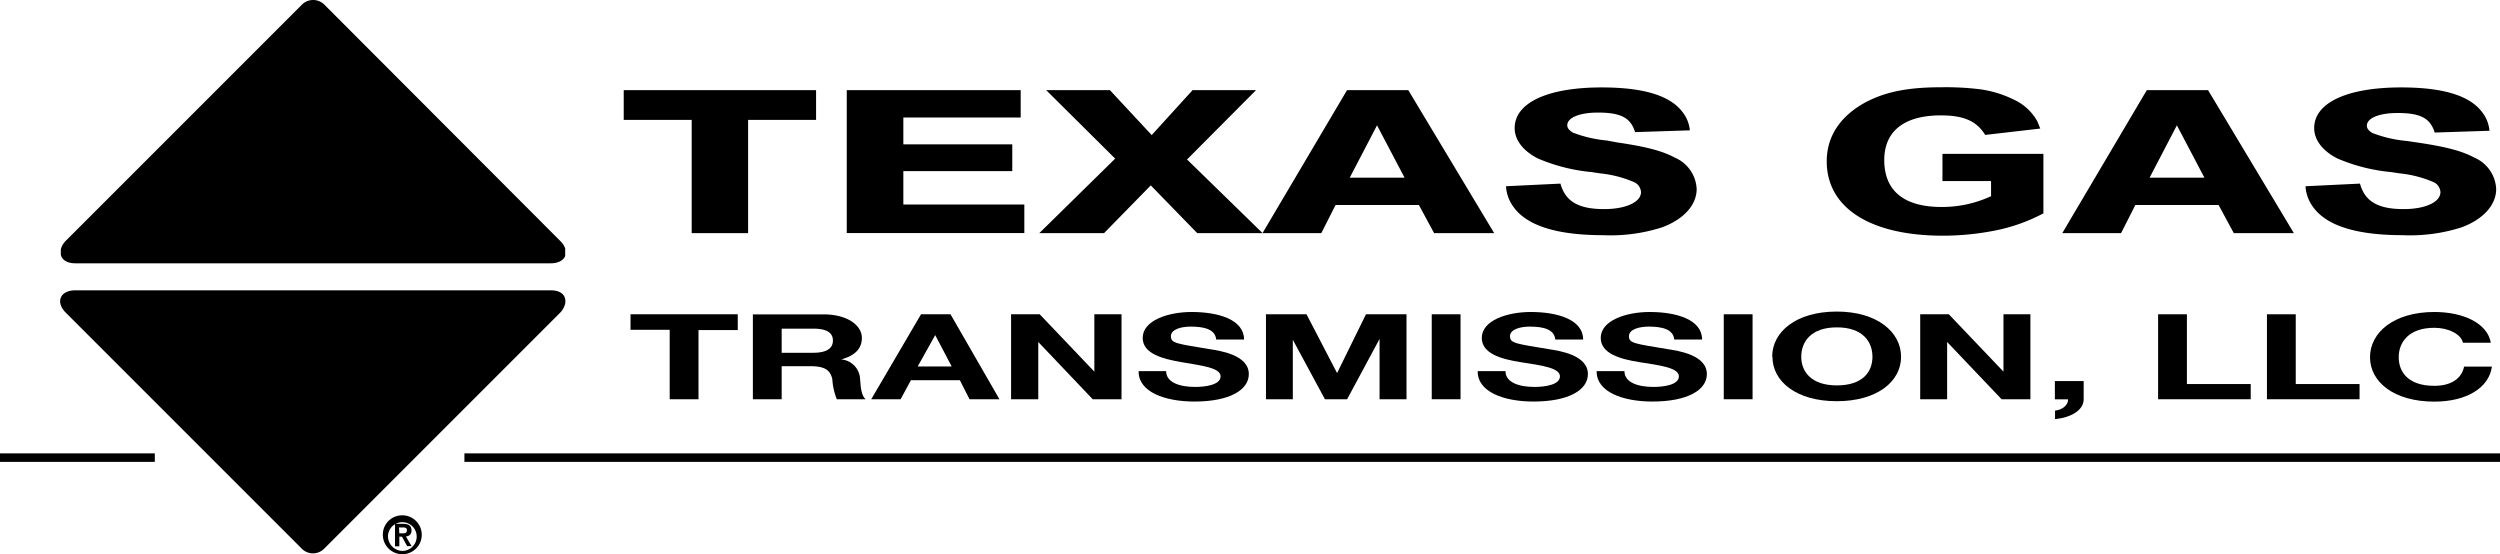 <?xml version="1.0" encoding="UTF-8" standalone="no"?>
<svg
   xmlns:dc="http://purl.org/dc/elements/1.1/"
   xmlns:cc="http://creativecommons.org/ns#"
   xmlns:rdf="http://www.w3.org/1999/02/22-rdf-syntax-ns#"
   xmlns:svg="http://www.w3.org/2000/svg"
   xmlns="http://www.w3.org/2000/svg"
   xmlns:sodipodi="http://sodipodi.sourceforge.net/DTD/sodipodi-0.dtd"
   xmlns:inkscape="http://www.inkscape.org/namespaces/inkscape"
   viewBox="0 0 294.24 65.23"
   version="1.1"
   id="svg4218"
   sodipodi:docname="TexasGas.svg"
   inkscape:version="0.92.3 (2405546, 2018-03-11)"
   width="294.24"
   height="65.23">
  <sodipodi:namedview
     pagecolor="#ffffff"
     bordercolor="#666666"
     borderopacity="1"
     objecttolerance="10"
     gridtolerance="10"
     guidetolerance="10"
     inkscape:pageopacity="0"
     inkscape:pageshadow="2"
     inkscape:window-width="640"
     inkscape:window-height="480"
     id="namedview4220"
     showgrid="false"
     inkscape:zoom="1.1623165"
     inkscape:cx="126.76319"
     inkscape:cy="46.863122"
     inkscape:window-x="1409"
     inkscape:window-y="355"
     inkscape:window-maximized="0"
     inkscape:current-layer="Layer_1-2"
     fit-margin-top="0"
     fit-margin-left="0"
     fit-margin-right="0"
     fit-margin-bottom="0" />
  <defs
     id="defs4150">
    <style
       id="style4145">.cls-1,.cls-2{fill:none;}.cls-2{stroke:#000;}.cls-3{clip-path:url(#clip-path);}.cls-4{fill:#ef3e42;}.cls-5{fill:#0054a4;}</style>
    <clipPath
       id="clip-path"
       transform="translate(0 -0.01)">
      <rect
         class="cls-1"
         x="7.16"
         width="59.36"
         height="65.13"
         id="rect4147"
         y="0"
         style="fill:none" />
    </clipPath>
  </defs>
  <title
     id="title4152">Asset 1</title>
  <g
     data-name="Layer 1"
     id="Layer_1-2">
    <path
       inkscape:connector-curvature="0"
       id="path4154"
       transform="translate(0,-0.01)"
       d="M 81.41,27.45 V 14.12 h -8 v -3.5 h 22.64 v 3.5 h -8 v 13.33 z" />
    <path
       inkscape:connector-curvature="0"
       id="path4156"
       transform="translate(0,-0.01)"
       d="M 99.66,27.47 V 10.62 h 20.47 v 3.22 H 106.32 V 17 h 12.82 v 3.15 h -12.82 v 3.93 h 14.24 v 3.36 h -20.9 z" />
    <path
       inkscape:connector-curvature="0"
       id="path4158"
       transform="translate(0,-0.01)"
       d="m 122.32,27.45 8.93,-8.77 -8.12,-8.06 h 7.5 l 4.92,5.29 4.81,-5.29 h 7.47 l -8.12,8.16 8.89,8.67 h -7.69 l -5.47,-5.62 -5.5,5.62 z" />
    <path
       inkscape:connector-curvature="0"
       id="path4160"
       transform="translate(0,-0.01)"
       d="m 158.86,20.92 3.21,-6.16 3.24,6.16 z m 6.89,-10.3 h -7.21 l -9.95,16.83 h 6.92 l 1.68,-3.31 H 167 l 1.79,3.31 h 7.07 z" />
    <path
       inkscape:connector-curvature="0"
       id="path4162"
       transform="translate(0,-0.01)"
       d="m 190.26,16.76 c 3.53,0.52 5.35,1 6.88,1.81 a 4.23,4.23 0 0 1 2.55,3.69 c 0,1.88 -1.53,3.57 -4.08,4.51 a 19.87,19.87 0 0 1 -6.92,0.92 c -5.36,0 -8.93,-1.08 -10.53,-3.29 a 4.53,4.53 0 0 1 -0.91,-2.47 l 6.41,-0.31 c 0.58,2.12 2.15,3 5.14,3 2.55,0 4.34,-0.82 4.34,-2 a 1.37,1.37 0 0 0 -0.88,-1.2 13.41,13.41 0 0 0 -3.9,-1 l -1.06,-0.16 a 20.9,20.9 0 0 1 -6.3,-1.6 c -1.75,-0.89 -2.73,-2.19 -2.73,-3.57 0,-3 3.9,-4.79 10.24,-4.79 4.88,0 8,0.94 9.47,2.84 a 4.12,4.12 0 0 1 0.91,2.21 l -6.45,0.21 c -0.51,-1.69 -1.68,-2.3 -4.37,-2.3 -2.15,0 -3.61,0.59 -3.61,1.5 0,0.33 0.26,0.63 0.69,0.87 a 15,15 0 0 0 4,0.92 z" />
    <path
       inkscape:connector-curvature="0"
       id="path4164"
       transform="translate(0,-0.01)"
       d="m 228.62,21.34 v -3.22 h 11.88 v 7 a 20.59,20.59 0 0 1 -5.57,2 31.82,31.82 0 0 1 -6.41,0.63 C 220.1,27.71 215,24.47 215,19 c 0,-3 1.64,-5.38 4.66,-7 2.37,-1.22 5,-1.72 8.85,-1.72 a 33.26,33.26 0 0 1 4.48,0.23 13,13 0 0 1 4.08,1.25 6,6 0 0 1 2.73,2.56 c 0.07,0.16 0.18,0.45 0.33,0.82 l -6.48,0.75 c -1,-1.62 -2.51,-2.3 -5.21,-2.3 -4.33,0 -6.67,1.86 -6.67,5.26 0,3.62 2.33,5.52 6.74,5.52 a 13.66,13.66 0 0 0 5.83,-1.27 v -1.78 h -5.76 z" />
    <path
       inkscape:connector-curvature="0"
       id="path4166"
       transform="translate(0,-0.01)"
       d="m 253,20.92 3.21,-6.16 3.24,6.16 z m 6.88,-10.3 h -7.21 l -9.95,16.83 h 6.92 l 1.68,-3.31 h 9.8 l 1.79,3.31 h 7.07 z" />
    <path
       inkscape:connector-curvature="0"
       id="path4168"
       transform="translate(0,-0.01)"
       d="m 284.36,16.76 c 3.53,0.52 5.36,1 6.88,1.81 a 4.23,4.23 0 0 1 2.55,3.69 c 0,1.88 -1.53,3.57 -4.08,4.51 a 19.87,19.87 0 0 1 -6.92,0.92 c -5.36,0 -8.93,-1.08 -10.53,-3.29 a 4.53,4.53 0 0 1 -0.91,-2.47 l 6.41,-0.31 c 0.58,2.12 2.15,3 5.14,3 2.55,0 4.33,-0.82 4.33,-2 a 1.37,1.37 0 0 0 -0.87,-1.2 13.41,13.41 0 0 0 -3.9,-1 l -1.06,-0.16 a 20.9,20.9 0 0 1 -6.3,-1.6 c -1.75,-0.89 -2.73,-2.19 -2.73,-3.57 0,-3 3.9,-4.79 10.24,-4.79 4.88,0 8,0.94 9.47,2.84 A 4.12,4.12 0 0 1 293,15.4 l -6.45,0.21 c -0.51,-1.69 -1.68,-2.3 -4.37,-2.3 -2.15,0 -3.61,0.59 -3.61,1.5 0,0.33 0.25,0.63 0.69,0.87 a 15,15 0 0 0 4,0.92 z" />
    <path
       inkscape:connector-curvature="0"
       id="path4170"
       transform="translate(0,-0.01)"
       d="M 78.83,38.83 H 74.21 V 37 h 12.62 v 1.86 H 82.21 V 47 h -3.39 v -8.17 z" />
    <path
       inkscape:connector-curvature="0"
       id="path4172"
       transform="translate(0,-0.01)"
       d="m 92,38.69 h 3.7 c 1.51,0 2.33,0.42 2.33,1.4 0,0.98 -0.82,1.44 -2.33,1.44 H 92 Z M 88.6,47 H 92 v -3.89 h 3.39 c 1.7,0 2.33,0.47 2.57,1.52 A 7.53,7.53 0 0 0 98.49,47 h 3.39 c -0.6,-0.56 -0.58,-1.75 -0.65,-2.38 A 2.43,2.43 0 0 0 99,42.31 v 0 c 1.7,-0.45 2.44,-1.34 2.44,-2.52 0,-1.52 -1.75,-2.78 -4.51,-2.78 H 88.61 V 47 Z" />
    <path
       inkscape:connector-curvature="0"
       id="path4174"
       transform="translate(0,-0.01)"
       d="m 110.07,39.45 v 0 l 1.94,3.69 h -4 z M 102.54,47 H 106 l 1.21,-2.24 h 5.76 l 1.14,2.24 h 3.52 l -5.76,-10 h -3.47 z" />
    <path
       inkscape:connector-curvature="0"
       id="path4176"
       transform="translate(0,-0.01)"
       d="m 119,37 h 3.37 l 6.43,6.75 v 0 V 37 h 3.2 v 10 h -3.39 l -6.41,-6.74 v 0 V 47 H 119 Z" />
    <path
       inkscape:connector-curvature="0"
       id="path4178"
       transform="translate(0,-0.01)"
       d="m 137.25,43.69 c 0,1.34 1.6,1.86 3.41,1.86 1.19,0 3,-0.23 3,-1.25 0,-1.02 -2.31,-1.27 -4.57,-1.66 -2.26,-0.39 -4.6,-1 -4.6,-2.86 0,-2.06 3,-3.05 5.76,-3.05 3.21,0 6.17,0.92 6.17,3.24 h -3.28 c -0.11,-1.21 -1.42,-1.52 -3,-1.52 -1.08,0 -2.33,0.3 -2.33,1.14 0,0.84 0.73,0.87 4.6,1.52 1.12,0.18 4.57,0.65 4.57,2.93 0,1.85 -2.22,3.23 -6.41,3.23 -3.41,0 -6.6,-1.1 -6.56,-3.58 z" />
    <path
       inkscape:connector-curvature="0"
       id="path4180"
       transform="translate(0,-0.01)"
       d="m 149,37 h 4.77 l 3.6,6.92 v 0 l 3.4,-6.92 h 4.77 v 10 h -3.17 v -7.1 0 l -3.82,7.1 h -2.61 l -3.78,-7 v 0 7 H 149 Z" />
    <path
       inkscape:connector-curvature="0"
       id="path4182"
       transform="translate(0,-0.01)"
       d="m 168.51,37 h 3.39 v 10 h -3.39 z" />
    <path
       inkscape:connector-curvature="0"
       id="path4184"
       transform="translate(0,-0.01)"
       d="m 177.19,43.69 c 0,1.34 1.6,1.86 3.41,1.86 1.19,0 3,-0.23 3,-1.25 0,-1.02 -2.31,-1.3 -4.6,-1.66 -2.29,-0.36 -4.6,-1 -4.6,-2.86 0,-2.06 3,-3.05 5.76,-3.05 3.21,0 6.17,0.92 6.17,3.24 h -3.28 c -0.11,-1.21 -1.42,-1.52 -3,-1.52 -1.08,0 -2.33,0.3 -2.33,1.14 0,0.84 0.73,0.87 4.6,1.52 1.12,0.18 4.57,0.65 4.57,2.93 0,1.85 -2.22,3.23 -6.41,3.23 -3.41,0 -6.6,-1.1 -6.56,-3.58 z" />
    <path
       inkscape:connector-curvature="0"
       id="path4186"
       transform="translate(0,-0.01)"
       d="m 191.19,43.69 c 0,1.34 1.6,1.86 3.41,1.86 1.19,0 3,-0.23 3,-1.25 0,-1.02 -2.31,-1.3 -4.6,-1.66 -2.29,-0.36 -4.6,-1 -4.6,-2.86 0,-2.06 3,-3.05 5.76,-3.05 3.21,0 6.17,0.92 6.17,3.24 h -3.28 c -0.11,-1.21 -1.42,-1.52 -3,-1.52 -1.08,0 -2.33,0.3 -2.33,1.14 0,0.84 0.73,0.87 4.6,1.52 1.12,0.18 4.57,0.65 4.57,2.93 0,1.85 -2.22,3.23 -6.41,3.23 -3.41,0 -6.6,-1.1 -6.56,-3.58 z" />
    <path
       inkscape:connector-curvature="0"
       id="path4188"
       transform="translate(0,-0.01)"
       d="m 202.88,37 h 3.39 v 10 h -3.39 z" />
    <path
       inkscape:connector-curvature="0"
       id="path4190"
       transform="translate(0,-0.01)"
       d="m 212,42 c 0,-1.76 1.14,-3.46 4.19,-3.46 3.05,0 4.19,1.69 4.19,3.46 0,1.77 -1.14,3.37 -4.19,3.37 -3.05,0 -4.19,-1.65 -4.19,-3.37 z m -3.39,0 c 0,2.9 2.8,5.23 7.57,5.23 4.77,0 7.57,-2.33 7.57,-5.23 0,-2.9 -2.8,-5.32 -7.57,-5.32 -4.77,0 -7.6,2.37 -7.6,5.32 z" />
    <path
       inkscape:connector-curvature="0"
       id="path4192"
       transform="translate(0,-0.01)"
       d="m 226,37 h 3.37 l 6.43,6.75 v 0 V 37 h 3.17 v 10 h -3.39 l -6.41,-6.74 v 0 V 47 H 226 Z" />
    <path
       inkscape:connector-curvature="0"
       id="path4194"
       transform="translate(0,-0.01)"
       d="m 241.85,44.86 h 3.39 V 47 c 0,1.3 -1.51,2.16 -3.37,2.34 v -1 c 0.91,-0.1 1.58,-0.71 1.53,-1.33 h -1.55 z" />
    <path
       inkscape:connector-curvature="0"
       id="path4196"
       transform="translate(0,-0.01)"
       d="m 254,37 h 3.39 v 8.21 h 7.51 V 47 H 254 Z" />
    <path
       inkscape:connector-curvature="0"
       id="path4198"
       transform="translate(0,-0.01)"
       d="m 266.81,37 h 3.39 v 8.21 h 7.51 V 47 h -10.9 z" />
    <path
       inkscape:connector-curvature="0"
       id="path4200"
       transform="translate(0,-0.01)"
       d="m 289.88,40.35 c -0.22,-1 -1.68,-1.76 -3.37,-1.76 -3,0 -4.19,1.69 -4.19,3.46 0,1.77 1.14,3.37 4.19,3.37 2.07,0 3.24,-0.93 3.5,-2.26 h 3.28 c -0.35,2.51 -3,4.12 -6.78,4.12 -4.77,0 -7.57,-2.33 -7.57,-5.23 0,-2.9 2.8,-5.32 7.57,-5.32 3.39,0 6.24,1.3 6.65,3.62 z" />
    <line
       style="fill:none;stroke:#000000"
       x1="0"
       id="line4202"
       y2="53.86"
       x2="18.22"
       y1="53.86"
       class="cls-2" />
    <line
       style="fill:none;stroke:#000000"
       id="line4204"
       y2="53.86"
       x2="54.66"
       y1="53.86"
       x1="294.24"
       class="cls-2" />
    <g
       id="g4208"
       clip-path="url(#clip-path)"
       class="cls-3"
       style="fill:#000000">
      <path
         style="fill:#000000"
         inkscape:connector-curvature="0"
         id="path4206"
         transform="translate(0,-0.01)"
         d="m 64.81,31 c 1.83,0 2.35,-1.41 1.13,-2.63 L 38.17,0.55 a 1.87,1.87 0 0 0 -2.63,0 L 7.76,28.33 C 6.71,29.38 6.88,31 8.87,31 Z"
         class="cls-4" />
    </g>
    <g
       id="g4212"
       clip-path="url(#clip-path)"
       class="cls-3"
       style="fill:#000000">
      <path
         style="fill:#000000"
         inkscape:connector-curvature="0"
         id="path4210"
         transform="translate(0,-0.01)"
         d="m 8.87,34.18 c -1.83,0 -2.35,1.41 -1.13,2.63 l 27.78,27.78 a 1.85,1.85 0 0 0 2.63,0 L 65.93,36.81 c 1,-1.05 0.88,-2.63 -1.11,-2.63 z"
         class="cls-5" />
    </g>
    <path
       inkscape:connector-curvature="0"
       id="path4214"
       transform="translate(0,-0.01)"
       d="M 45.67,63 A 1.69,1.69 0 1 1 47.35,64.85 1.73,1.73 0 0 1 45.67,63 Z m -0.61,0 A 2.29,2.29 0 1 0 47.35,60.66 2.27,2.27 0 0 0 45.06,63 Z m 1.4,1.31 H 47 v -1.14 h 0.31 l 0.61,1.12 h 0.52 l -0.67,-1.15 a 0.64,0.64 0 0 0 0.66,-0.7 c 0,-0.57 -0.35,-0.78 -1,-0.78 h -0.94 v 2.63 z m 0.5,-2.22 h 0.42 c 0.23,0 0.51,0 0.51,0.33 0,0.33 -0.21,0.36 -0.49,0.36 H 47 Z" />
  </g>
</svg>
